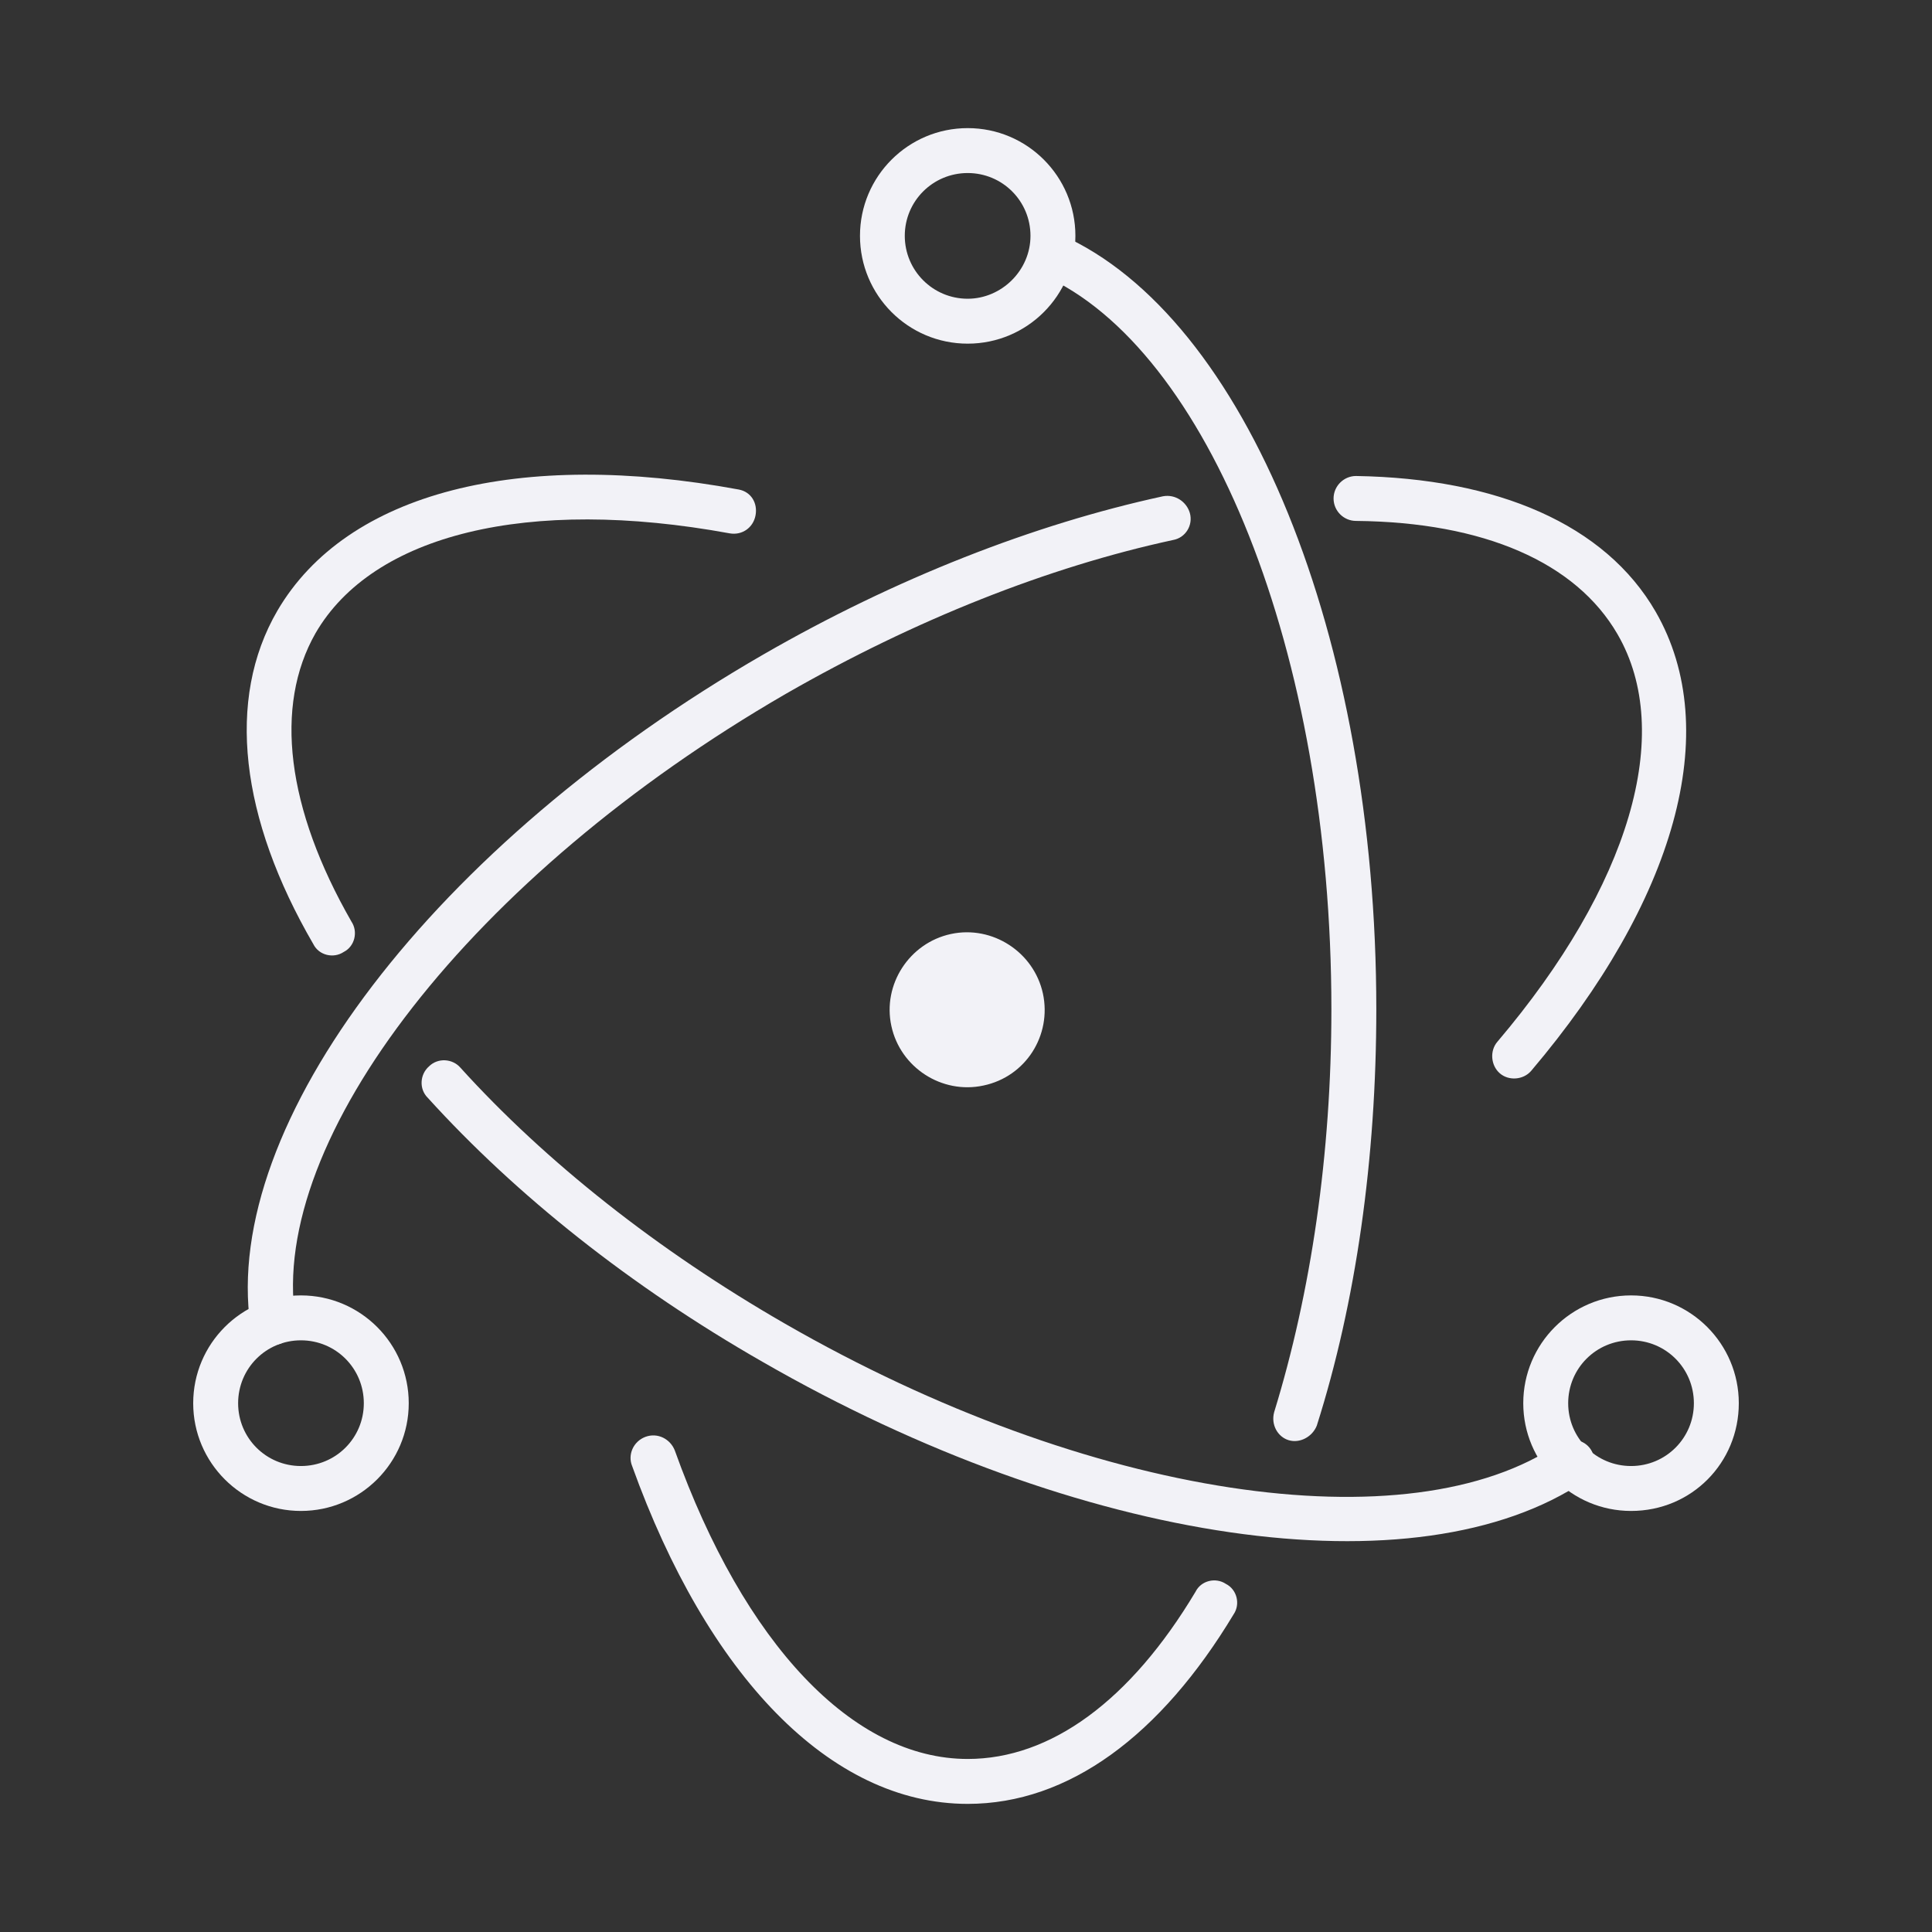 <svg xmlns="http://www.w3.org/2000/svg" width="16" height="16" version="1.1">
 <rect width="100%" height="100%" fill="#333333" stroke="none"/>
 <defs>
   <style id="current-color-scheme" type="text/css">
   .ColorScheme-Text { color: #f2f2f7; } .ColorScheme-Highlight { color: #1AD6AB; }
  </style>
  <linearGradient id="arrongin" x1="0%" x2="0%" y1="0%" y2="100%">
   <stop offset="0%" style="stop-color: #dd9b44; stop-opacity: 1"/>
   <stop offset="100%" style="stop-color: #ad6c16; stop-opacity: 1"/>
  </linearGradient>
  <linearGradient id="aurora" x1="0%" x2="0%" y1="0%" y2="100%">
   <stop offset="0%" style="stop-color: #09D4DF; stop-opacity: 1"/>
   <stop offset="100%" style="stop-color: #9269F4; stop-opacity: 1"/>
  </linearGradient>
  <linearGradient id="cyberneon" x1="0%" x2="0%" y1="0%" y2="100%">
    <stop offset="0" style="stop-color: #0abdc6; stop-opacity: 1"/>
    <stop offset="1" style="stop-color: #ea00d9; stop-opacity: 1"/>
  </linearGradient>
  <linearGradient id="fitdance" x1="0%" x2="0%" y1="0%" y2="100%">
   <stop offset="0%" style="stop-color: #1AD6AB; stop-opacity: 1"/>
   <stop offset="100%" style="stop-color: #329DB6; stop-opacity: 1"/>
  </linearGradient>
  <linearGradient id="oomox" x1="0%" x2="0%" y1="0%" y2="100%">
   <stop offset="0%" style="stop-color: #efefe7; stop-opacity: 1"/>
   <stop offset="100%" style="stop-color: #8f8f8b; stop-opacity: 1"/>
  </linearGradient>
  <linearGradient id="rainblue" x1="0%" x2="0%" y1="0%" y2="100%">
   <stop offset="0%" style="stop-color: #00F260; stop-opacity: 1"/>
   <stop offset="100%" style="stop-color: #0575E6; stop-opacity: 1"/>
  </linearGradient>
  <linearGradient id="sunrise" x1="0%" x2="0%" y1="0%" y2="100%">
   <stop offset="0%" style="stop-color: #FF8501; stop-opacity: 1"/>
   <stop offset="100%" style="stop-color: #FFCB01; stop-opacity: 1"/>
  </linearGradient>
  <linearGradient id="telinkrin" x1="0%" x2="0%" y1="0%" y2="100%">
   <stop offset="0%" style="stop-color: #b2ced6; stop-opacity: 1"/>
   <stop offset="100%" style="stop-color: #6da5b7; stop-opacity: 1"/>
  </linearGradient>
  <linearGradient id="60spsycho" x1="0%" x2="0%" y1="0%" y2="100%">
   <stop offset="0%" style="stop-color: #df5940; stop-opacity: 1"/>
   <stop offset="25%" style="stop-color: #d8d15f; stop-opacity: 1"/>
   <stop offset="50%" style="stop-color: #e9882a; stop-opacity: 1"/>
   <stop offset="100%" style="stop-color: #279362; stop-opacity: 1"/>
  </linearGradient>
  <linearGradient id="90ssummer" x1="0%" x2="0%" y1="0%" y2="100%">
   <stop offset="0%" style="stop-color: #f618c7; stop-opacity: 1"/>
   <stop offset="20%" style="stop-color: #94ffab; stop-opacity: 1"/>
   <stop offset="50%" style="stop-color: #fbfd54; stop-opacity: 1"/>
   <stop offset="100%" style="stop-color: #0f83ae; stop-opacity: 1"/>
  </linearGradient>
 </defs>
 <path fill="currentColor" class="ColorScheme-Text" d="M 6.118 4.054 C 4.305 3.719 2.873 4.073 2.297 5.058 C 1.87 5.792 1.99 6.778 2.595 7.819 C 2.641 7.912 2.762 7.94 2.846 7.884 C 2.939 7.837 2.966 7.716 2.911 7.633 C 2.372 6.694 2.269 5.848 2.613 5.244 C 3.087 4.426 4.37 4.11 6.043 4.417 C 6.146 4.435 6.238 4.37 6.257 4.268 C 6.276 4.166 6.22 4.073 6.118 4.054 Z M 3.543 9.092 C 4.277 9.901 5.225 10.654 6.313 11.277 C 8.944 12.792 11.741 13.201 13.127 12.262 C 13.21 12.206 13.229 12.085 13.173 12.002 C 13.117 11.918 12.996 11.899 12.913 11.955 C 11.676 12.801 9.018 12.411 6.499 10.961 C 5.448 10.356 4.519 9.622 3.812 8.841 C 3.747 8.767 3.626 8.758 3.552 8.832 C 3.478 8.897 3.468 9.018 3.543 9.092 Z"/>
 <path fill="currentColor" class="ColorScheme-Text" d="M 12.68 8.869 C 13.87 7.466 14.279 6.053 13.712 5.067 C 13.294 4.342 12.401 3.961 11.23 3.942 C 11.128 3.942 11.044 4.026 11.044 4.128 C 11.044 4.231 11.128 4.314 11.23 4.314 C 12.29 4.324 13.052 4.658 13.396 5.253 C 13.87 6.071 13.498 7.335 12.401 8.627 C 12.336 8.702 12.346 8.823 12.42 8.888 C 12.494 8.953 12.615 8.944 12.68 8.869 L 12.68 8.869 Z M 9.631 4.11 C 8.562 4.342 7.419 4.788 6.322 5.42 C 3.599 6.991 1.832 9.306 2.074 10.979 C 2.093 11.081 2.186 11.147 2.288 11.137 C 2.39 11.119 2.455 11.026 2.446 10.923 C 2.223 9.436 3.905 7.252 6.508 5.746 C 7.577 5.132 8.683 4.695 9.715 4.472 C 9.817 4.454 9.882 4.351 9.854 4.249 C 9.827 4.156 9.734 4.091 9.631 4.11 Z"/>
 <path fill="currentColor" class="ColorScheme-Text" d="M 5.235 12.141 C 5.857 13.87 6.871 14.939 8.014 14.939 C 8.851 14.939 9.613 14.372 10.217 13.368 C 10.273 13.285 10.245 13.164 10.152 13.117 C 10.068 13.061 9.947 13.089 9.901 13.182 C 9.362 14.084 8.702 14.567 8.014 14.567 C 7.066 14.567 6.164 13.619 5.588 12.011 C 5.551 11.918 5.448 11.862 5.346 11.899 C 5.244 11.937 5.197 12.048 5.235 12.141 L 5.235 12.141 Z M 10.905 11.807 C 11.23 10.784 11.398 9.594 11.398 8.358 C 11.398 5.281 10.319 2.623 8.785 1.944 C 8.693 1.907 8.581 1.944 8.544 2.037 C 8.507 2.13 8.544 2.241 8.637 2.279 C 10.003 2.883 11.026 5.402 11.026 8.358 C 11.026 9.557 10.858 10.7 10.552 11.695 C 10.524 11.797 10.58 11.899 10.672 11.927 C 10.765 11.955 10.868 11.899 10.905 11.807 L 10.905 11.807 Z M 14.4 11.621 C 14.4 11.128 14 10.728 13.508 10.728 C 13.015 10.728 12.615 11.128 12.615 11.621 C 12.615 12.113 13.015 12.513 13.508 12.513 C 14.01 12.513 14.4 12.113 14.4 11.621 Z M 14.028 11.621 C 14.028 11.909 13.796 12.141 13.508 12.141 C 13.219 12.141 12.987 11.909 12.987 11.621 C 12.987 11.332 13.219 11.1 13.508 11.1 C 13.796 11.1 14.028 11.332 14.028 11.621 Z M 2.492 12.513 C 2.985 12.513 3.385 12.113 3.385 11.621 C 3.385 11.128 2.985 10.728 2.492 10.728 C 2 10.728 1.6 11.128 1.6 11.621 C 1.6 12.113 2 12.513 2.492 12.513 Z M 2.492 12.141 C 2.204 12.141 1.972 11.909 1.972 11.621 C 1.972 11.332 2.204 11.1 2.492 11.1 C 2.781 11.1 3.013 11.332 3.013 11.621 C 3.013 11.909 2.781 12.141 2.492 12.141 Z"/>
 <path fill="currentColor" class="ColorScheme-Text" d="M 8.014 2.846 C 8.507 2.846 8.906 2.446 8.906 1.953 C 8.906 1.461 8.507 1.061 8.014 1.061 C 7.521 1.061 7.122 1.461 7.122 1.953 C 7.122 2.446 7.521 2.846 8.014 2.846 Z M 8.014 2.474 C 7.726 2.474 7.493 2.241 7.493 1.953 C 7.493 1.665 7.726 1.433 8.014 1.433 C 8.302 1.433 8.534 1.665 8.534 1.953 C 8.534 2.241 8.293 2.474 8.014 2.474 Z M 8.144 8.99 C 7.8 9.064 7.456 8.841 7.382 8.497 C 7.307 8.153 7.531 7.809 7.875 7.735 C 8.218 7.661 8.562 7.884 8.637 8.228 C 8.711 8.572 8.497 8.916 8.144 8.99 Z"/>
</svg>
